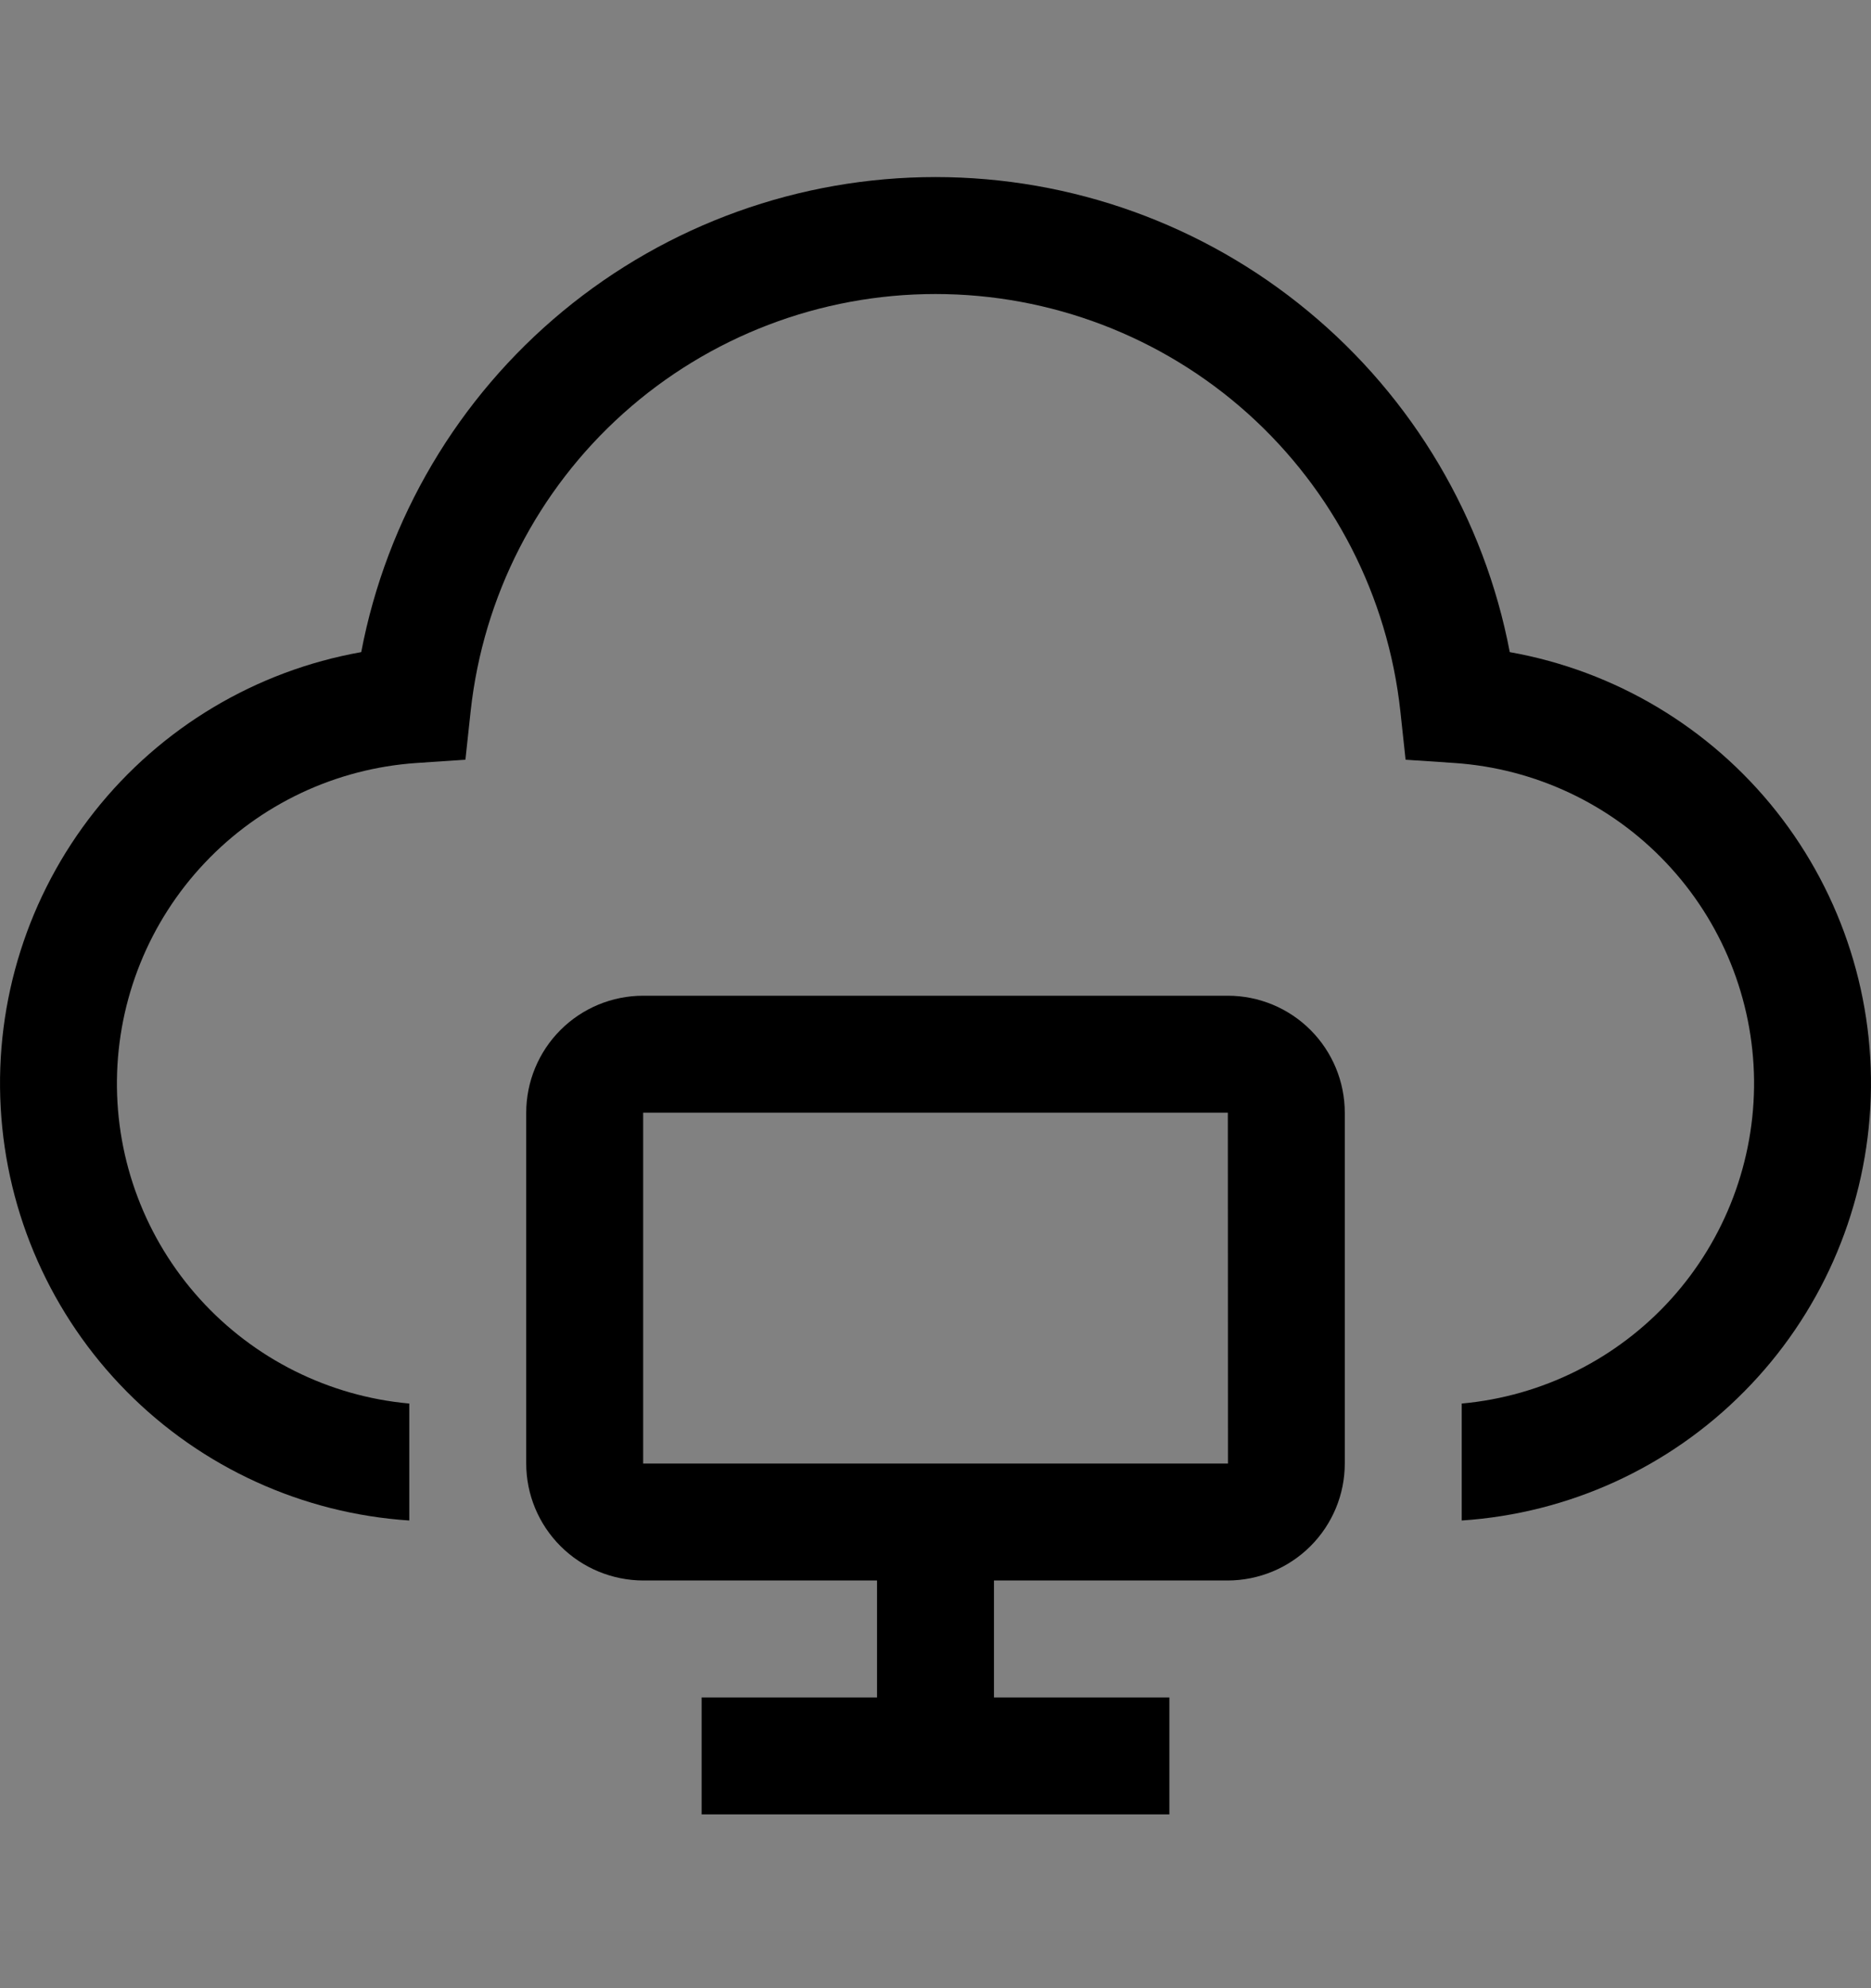 <svg viewBox="0 0 16 17" fill="none" xmlns="http://www.w3.org/2000/svg">
<rect x="0" y="0" width="16" height="17" fill="#808080" stroke="none"/>
<rect width="16" height="16" transform="translate(0 0.514)" fill="white" fill-opacity="0.01" style="mix-blend-mode:multiply"/>
<path d="M10.5 8.514H5.5C5.235 8.514 4.981 8.619 4.793 8.807C4.606 8.994 4.5 9.249 4.5 9.514V12.514C4.5 12.779 4.606 13.033 4.793 13.22C4.981 13.408 5.235 13.513 5.5 13.514H7.5V14.514H6V15.514H10V14.514H8.5V13.514H10.5C10.765 13.513 11.019 13.408 11.207 13.22C11.394 13.033 11.5 12.779 11.5 12.514V9.514C11.5 9.249 11.394 8.994 11.207 8.807C11.019 8.619 10.765 8.514 10.5 8.514ZM5.5 12.514V9.514H10.5L10.501 12.514H5.5Z" fill="currentColor"/>
<path d="M12.911 5.576C12.693 4.433 12.083 3.402 11.186 2.661C10.29 1.919 9.163 1.514 8 1.514C6.837 1.514 5.71 1.919 4.813 2.661C3.917 3.402 3.307 4.433 3.089 5.576C2.188 5.736 1.377 6.221 0.809 6.938C0.241 7.656 -0.045 8.557 0.006 9.47C0.056 10.384 0.44 11.248 1.083 11.898C1.727 12.549 2.587 12.941 3.5 13.001V12.001C2.812 11.939 2.172 11.619 1.709 11.107C1.245 10.594 0.992 9.925 1 9.234C1.008 8.543 1.276 7.88 1.751 7.378C2.225 6.876 2.872 6.571 3.561 6.524L3.98 6.496L4.025 6.079C4.132 5.099 4.596 4.193 5.33 3.535C6.064 2.877 7.014 2.514 8 2.514C8.985 2.514 9.936 2.877 10.67 3.535C11.403 4.193 11.868 5.099 11.975 6.079L12.02 6.496L12.439 6.524C13.128 6.571 13.775 6.876 14.249 7.378C14.724 7.88 14.992 8.543 15 9.234C15.007 9.925 14.754 10.594 14.291 11.107C13.828 11.619 13.188 11.939 12.5 12.001V13.001C13.413 12.941 14.273 12.549 14.916 11.898C15.56 11.248 15.943 10.384 15.994 9.47C16.045 8.557 15.759 7.656 15.191 6.938C14.623 6.221 13.812 5.736 12.911 5.576Z" fill="currentColor"/>
</svg>
